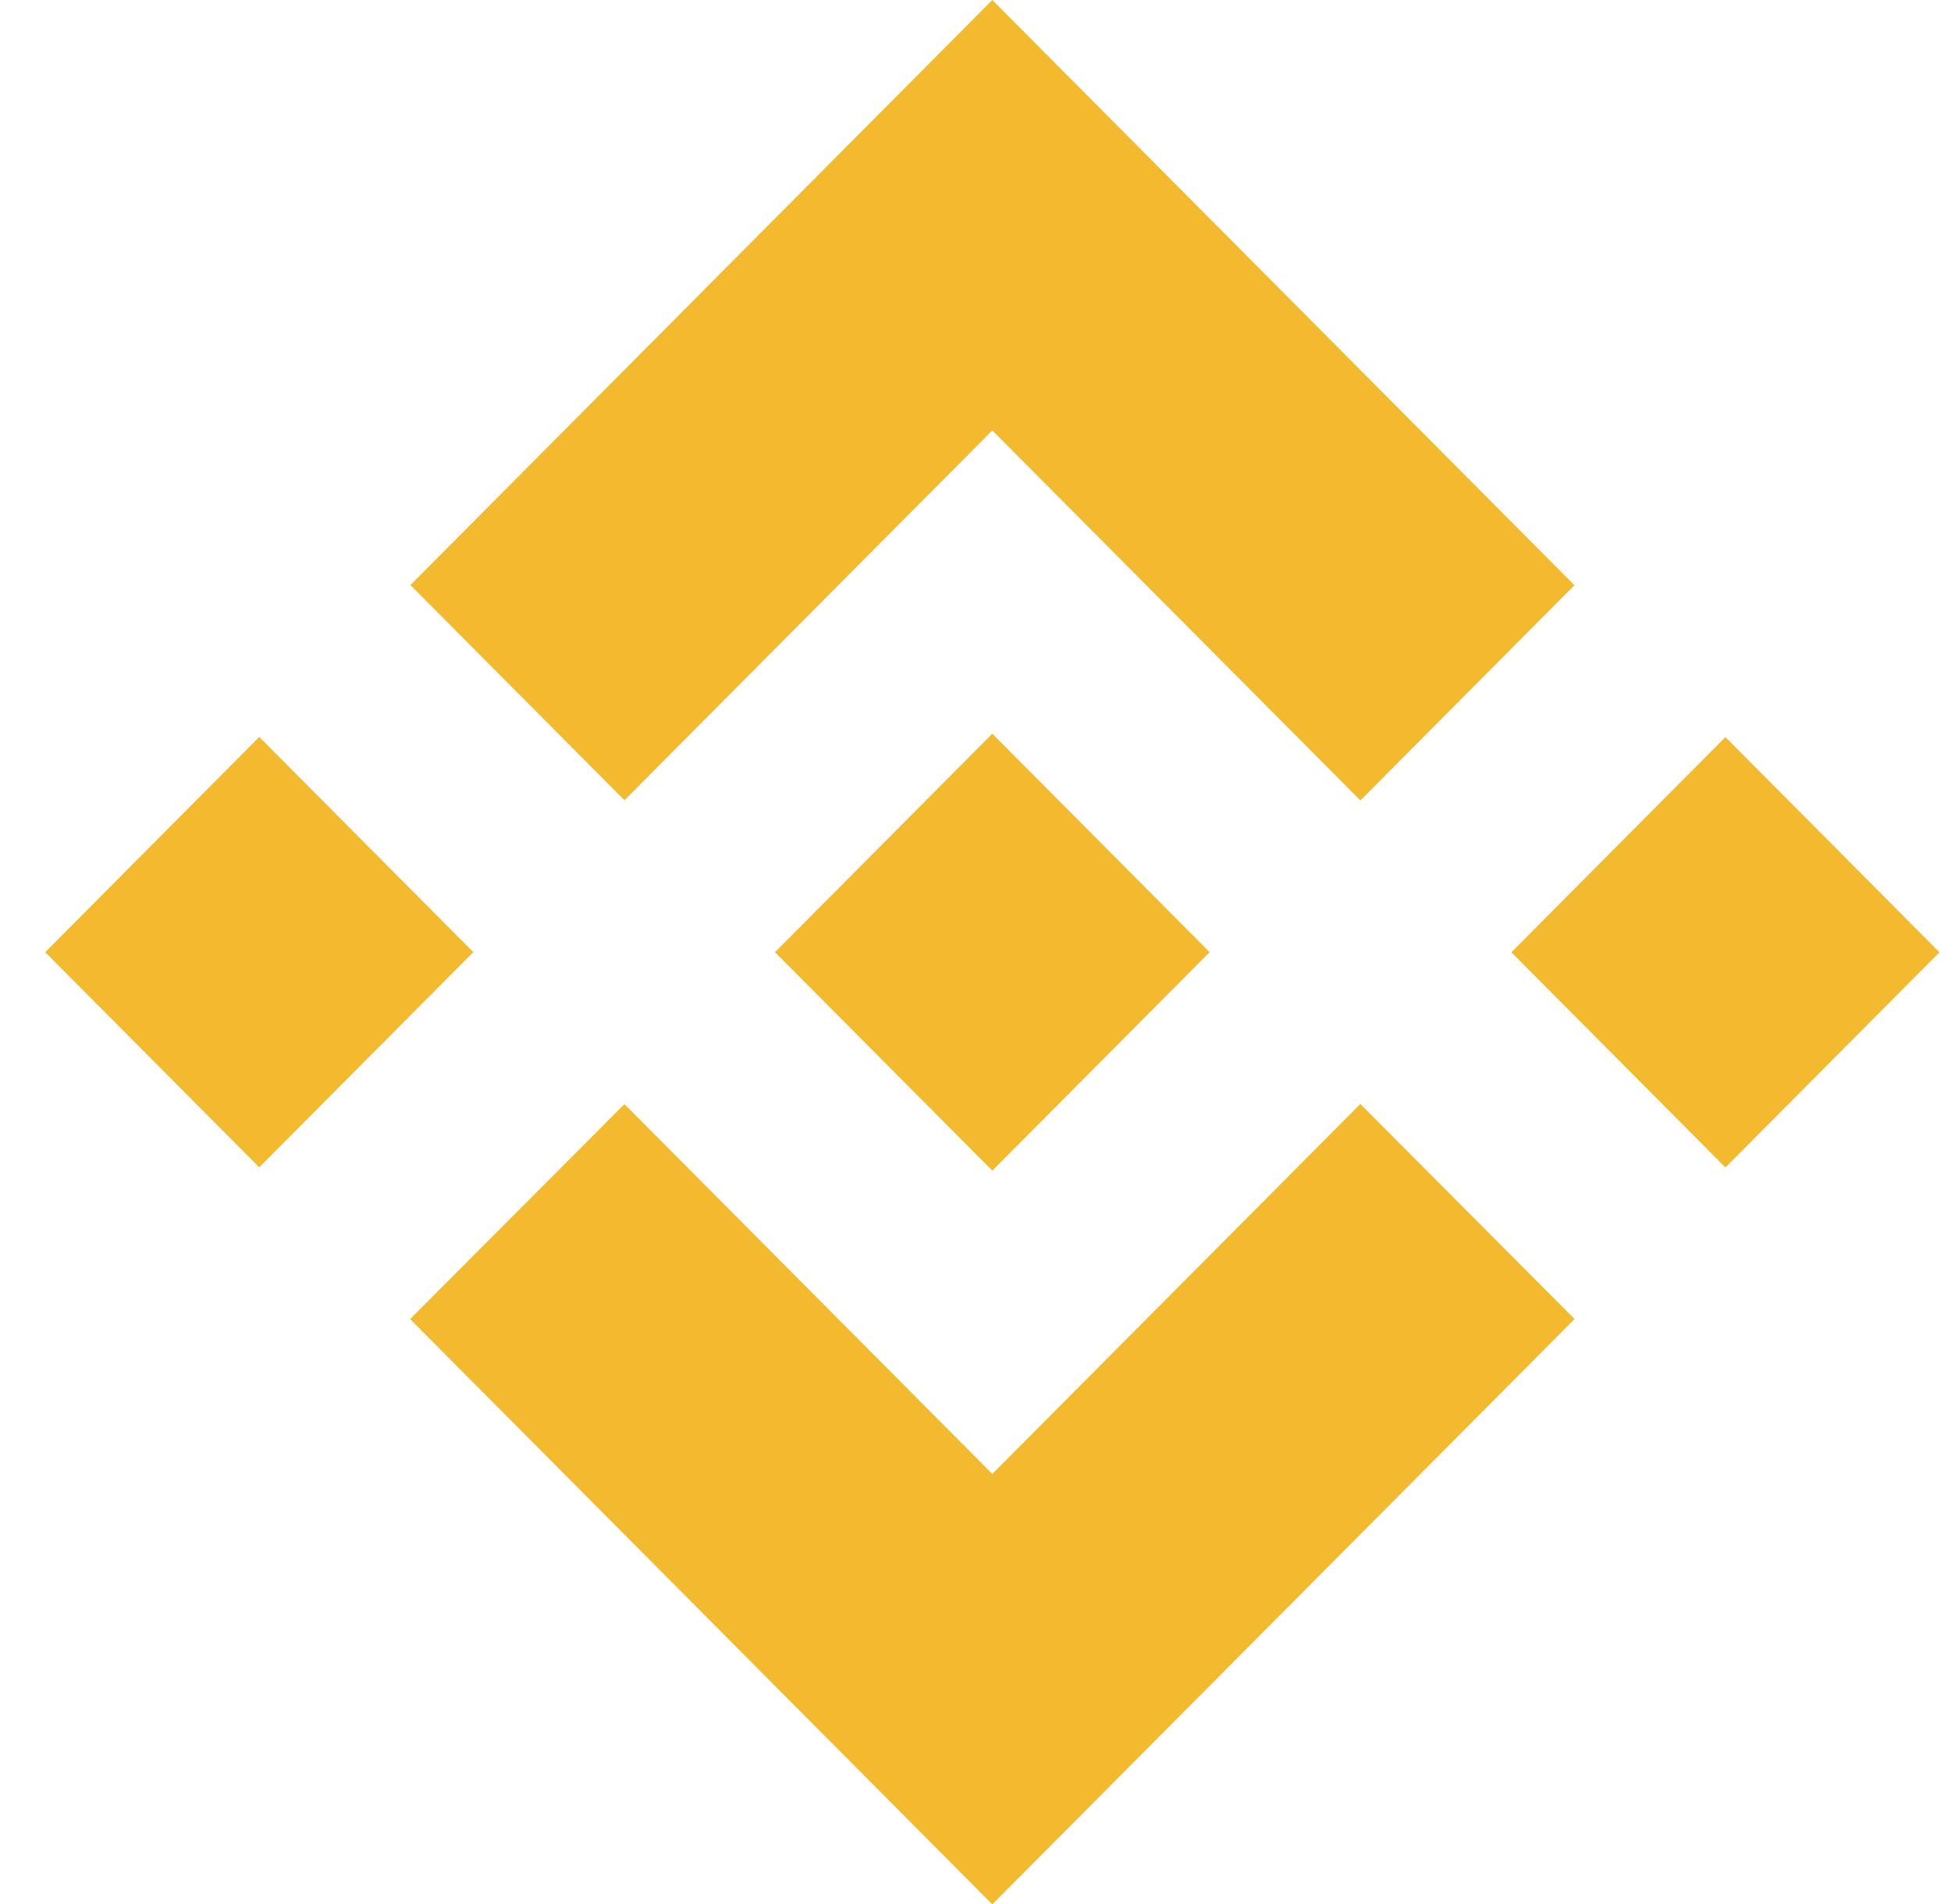 <svg width="42" height="41" viewBox="0 0 42 41" fill="none" xmlns="http://www.w3.org/2000/svg">
<path d="M13.443 17.229L21.362 9.267L29.286 17.233L33.894 12.6L21.362 0L8.835 12.596L13.443 17.229Z" fill="#F3BA2F"/>
<path d="M10.189 20.499L5.581 15.866L0.973 20.5L5.581 25.132L10.189 20.499Z" fill="#F3BA2F"/>
<path d="M13.443 23.771L21.362 31.733L29.285 23.768L33.896 28.398L33.893 28.401L21.362 41L8.835 28.405L8.829 28.398L13.443 23.771Z" fill="#F3BA2F"/>
<path d="M37.144 25.135L41.752 20.502L37.144 15.869L32.536 20.502L37.144 25.135Z" fill="#F3BA2F"/>
<path d="M26.036 20.498H26.038L21.362 15.796L17.907 19.271H17.906L17.509 19.67L16.691 20.493L16.684 20.5L16.691 20.507L21.362 25.204L26.038 20.502L26.04 20.5L26.036 20.498Z" fill="#F3BA2F"/>
</svg>
